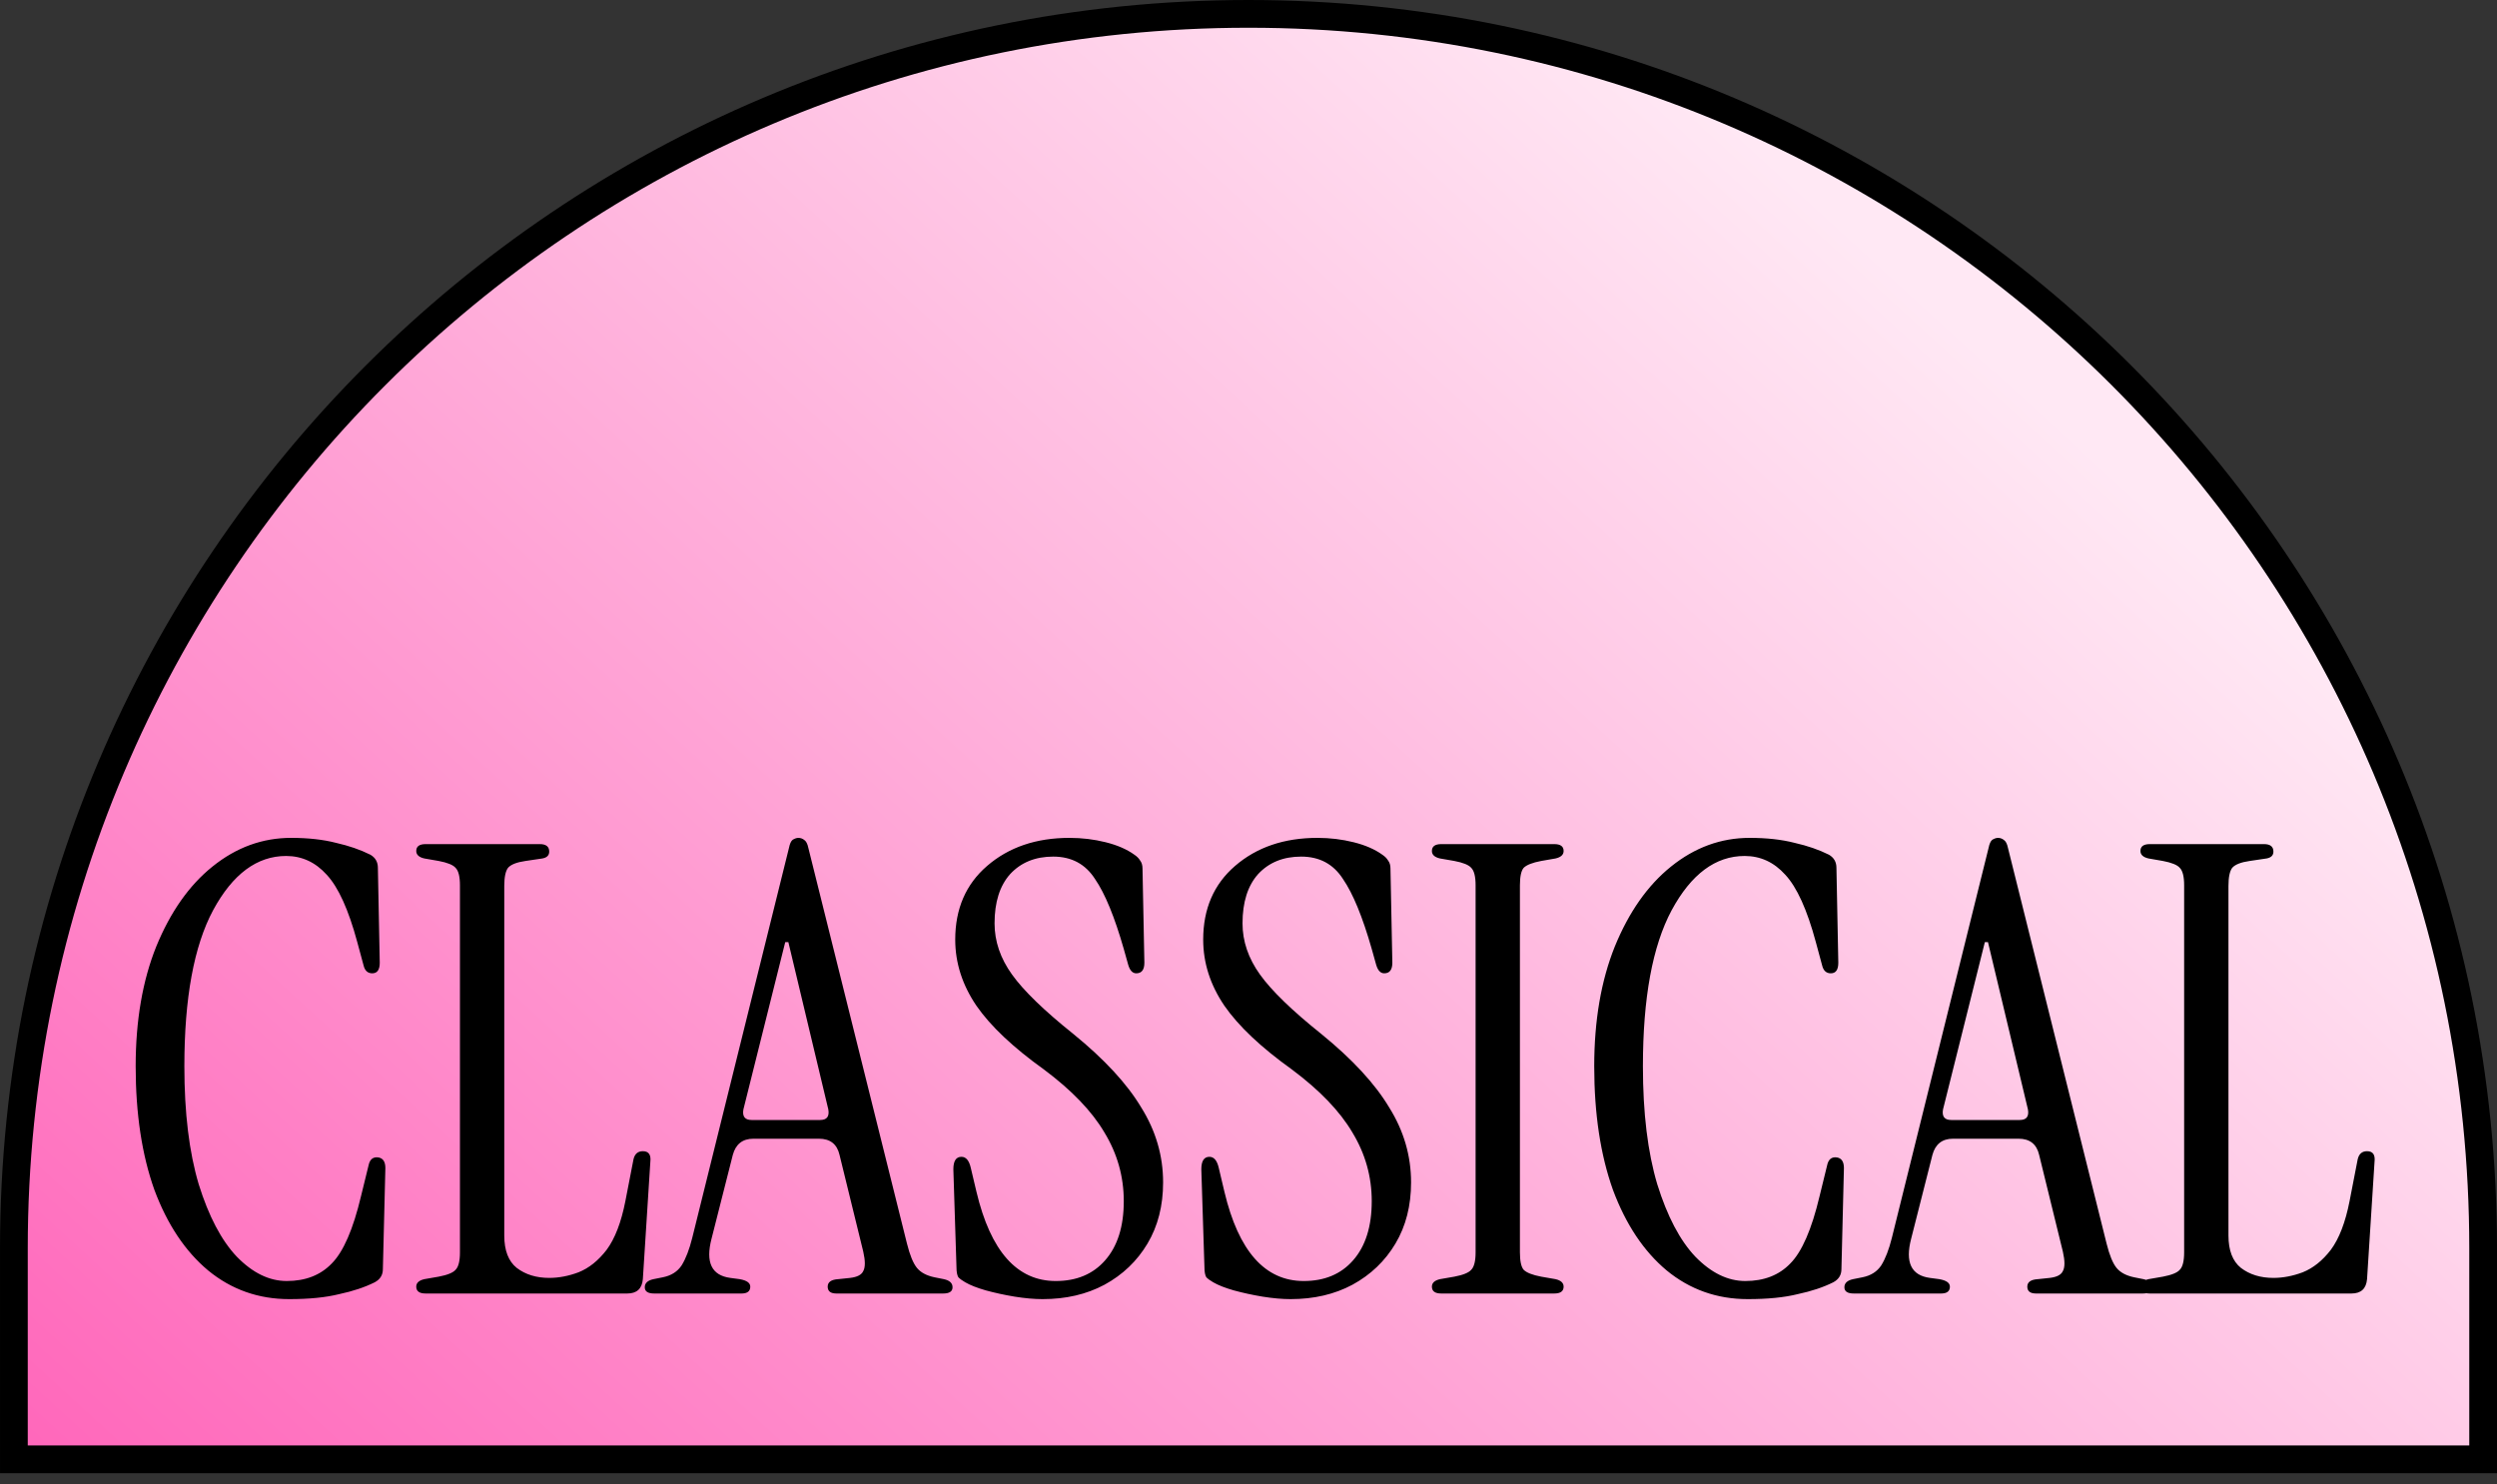 <svg width="180" height="107" viewBox="0 0 180 107" fill="none" xmlns="http://www.w3.org/2000/svg">
<rect x="0" y="0" width="180" height="107" fill="#333333" stroke="none"/>
<path d="M1.001 90C1.001 40.847 40.848 1 90.001 1C139.154 1 179.001 40.847 179.001 90V105.212H1.001V90Z" fill="url(#paint0_linear_212_94)" stroke="black" stroke-width="2"/>
<path d="M20.85 93.663C18.63 93.663 16.68 92.973 15 91.593C13.35 90.213 12.06 88.278 11.13 85.788C10.23 83.268 9.78 80.298 9.78 76.878C9.78 73.578 10.275 70.698 11.265 68.238C12.285 65.748 13.635 63.828 15.315 62.478C17.025 61.098 18.915 60.408 20.985 60.408C22.215 60.408 23.295 60.528 24.225 60.768C25.155 60.978 25.98 61.263 26.7 61.623C27.06 61.833 27.24 62.148 27.24 62.568L27.375 69.408C27.375 69.918 27.195 70.173 26.835 70.173C26.505 70.173 26.295 69.978 26.205 69.588L25.755 67.923C25.125 65.583 24.39 63.963 23.55 63.063C22.74 62.163 21.765 61.713 20.625 61.713C18.525 61.713 16.77 63.018 15.36 65.628C13.98 68.208 13.29 71.958 13.29 76.878C13.29 80.238 13.635 83.073 14.325 85.383C15.045 87.693 15.96 89.433 17.07 90.603C18.21 91.773 19.41 92.358 20.67 92.358C22.02 92.358 23.1 91.938 23.91 91.098C24.75 90.258 25.455 88.638 26.025 86.238L26.565 84.033C26.655 83.583 26.895 83.388 27.285 83.448C27.615 83.508 27.78 83.763 27.78 84.213L27.6 91.503C27.6 91.923 27.405 92.238 27.015 92.448C26.295 92.808 25.44 93.093 24.45 93.303C23.49 93.543 22.29 93.663 20.85 93.663ZM30.681 93.258C30.231 93.258 30.006 93.093 30.006 92.763C30.006 92.493 30.201 92.313 30.591 92.223L31.626 92.043C32.256 91.923 32.661 91.758 32.841 91.548C33.051 91.338 33.156 90.918 33.156 90.288V63.828C33.156 63.198 33.051 62.778 32.841 62.568C32.661 62.358 32.256 62.193 31.626 62.073L30.591 61.893C30.201 61.803 30.006 61.623 30.006 61.353C30.006 61.023 30.231 60.858 30.681 60.858H38.916C39.366 60.858 39.591 61.038 39.591 61.398C39.591 61.668 39.426 61.833 39.096 61.893L37.881 62.073C37.251 62.163 36.831 62.328 36.621 62.568C36.441 62.808 36.351 63.243 36.351 63.873V89.073C36.351 90.153 36.651 90.933 37.251 91.413C37.881 91.893 38.661 92.133 39.591 92.133C40.281 92.133 40.986 91.998 41.706 91.728C42.456 91.428 43.131 90.888 43.731 90.108C44.331 89.298 44.781 88.128 45.081 86.598L45.666 83.583C45.756 83.193 45.981 82.998 46.341 82.998C46.761 82.998 46.941 83.253 46.881 83.763L46.341 92.223C46.281 92.913 45.906 93.258 45.216 93.258H30.681ZM47.155 93.258C46.705 93.258 46.48 93.108 46.48 92.808C46.48 92.508 46.69 92.313 47.11 92.223L47.785 92.088C48.385 91.968 48.835 91.683 49.135 91.233C49.435 90.753 49.69 90.093 49.9 89.253L56.875 61.128C56.935 60.828 57.025 60.633 57.145 60.543C57.295 60.453 57.43 60.408 57.55 60.408C57.7 60.408 57.835 60.453 57.955 60.543C58.105 60.633 58.21 60.828 58.27 61.128L65.38 89.658C65.59 90.498 65.83 91.083 66.1 91.413C66.37 91.743 66.79 91.968 67.36 92.088L68.035 92.223C68.455 92.313 68.665 92.508 68.665 92.808C68.665 93.108 68.44 93.258 67.99 93.258H60.295C59.875 93.258 59.665 93.093 59.665 92.763C59.665 92.433 59.92 92.253 60.43 92.223L61.285 92.133C61.795 92.073 62.11 91.908 62.23 91.638C62.38 91.368 62.38 90.903 62.23 90.243L60.52 83.268C60.34 82.488 59.845 82.098 59.035 82.098H54.31C53.53 82.098 53.035 82.488 52.825 83.268L51.295 89.298C50.845 91.008 51.295 91.953 52.645 92.133L53.32 92.223C53.83 92.313 54.085 92.493 54.085 92.763C54.085 93.093 53.875 93.258 53.455 93.258H47.155ZM54.175 80.748H59.125C59.605 80.748 59.8 80.493 59.71 79.983L56.83 67.923H56.605L53.59 79.983C53.5 80.493 53.695 80.748 54.175 80.748ZM75.159 93.663C74.559 93.663 73.884 93.603 73.134 93.483C72.414 93.363 71.724 93.213 71.064 93.033C70.434 92.853 69.939 92.658 69.579 92.448C69.369 92.328 69.204 92.208 69.084 92.088C68.994 91.938 68.949 91.698 68.949 91.368L68.724 84.303C68.724 83.703 68.919 83.403 69.309 83.403C69.639 83.403 69.864 83.673 69.984 84.213L70.389 85.923C71.409 90.213 73.314 92.358 76.104 92.358C77.604 92.358 78.789 91.863 79.659 90.873C80.559 89.853 81.009 88.428 81.009 86.598C81.009 84.828 80.544 83.178 79.614 81.648C78.714 80.118 77.259 78.603 75.249 77.103C73.029 75.513 71.409 73.983 70.389 72.513C69.369 71.013 68.859 69.423 68.859 67.743C68.859 65.523 69.624 63.753 71.154 62.433C72.714 61.083 74.694 60.408 77.094 60.408C77.994 60.408 78.864 60.513 79.704 60.723C80.544 60.933 81.234 61.233 81.774 61.623C81.954 61.743 82.089 61.878 82.179 62.028C82.299 62.178 82.359 62.373 82.359 62.613L82.494 69.408C82.494 69.918 82.299 70.173 81.909 70.173C81.639 70.173 81.444 69.963 81.324 69.543L81.009 68.418C80.349 66.108 79.659 64.428 78.939 63.378C78.249 62.298 77.244 61.758 75.924 61.758C74.634 61.758 73.599 62.178 72.819 63.018C72.069 63.858 71.694 65.043 71.694 66.573C71.694 67.863 72.114 69.093 72.954 70.263C73.794 71.433 75.264 72.858 77.364 74.538C79.614 76.368 81.249 78.138 82.269 79.848C83.319 81.528 83.844 83.328 83.844 85.248C83.844 86.928 83.469 88.398 82.719 89.658C81.969 90.918 80.934 91.908 79.614 92.628C78.324 93.318 76.839 93.663 75.159 93.663ZM93.034 93.663C92.434 93.663 91.759 93.603 91.009 93.483C90.289 93.363 89.599 93.213 88.939 93.033C88.309 92.853 87.814 92.658 87.454 92.448C87.244 92.328 87.079 92.208 86.959 92.088C86.869 91.938 86.824 91.698 86.824 91.368L86.599 84.303C86.599 83.703 86.794 83.403 87.184 83.403C87.514 83.403 87.739 83.673 87.859 84.213L88.264 85.923C89.284 90.213 91.189 92.358 93.979 92.358C95.479 92.358 96.664 91.863 97.534 90.873C98.434 89.853 98.884 88.428 98.884 86.598C98.884 84.828 98.419 83.178 97.489 81.648C96.589 80.118 95.134 78.603 93.124 77.103C90.904 75.513 89.284 73.983 88.264 72.513C87.244 71.013 86.734 69.423 86.734 67.743C86.734 65.523 87.499 63.753 89.029 62.433C90.589 61.083 92.569 60.408 94.969 60.408C95.869 60.408 96.739 60.513 97.579 60.723C98.419 60.933 99.109 61.233 99.649 61.623C99.829 61.743 99.964 61.878 100.054 62.028C100.174 62.178 100.234 62.373 100.234 62.613L100.369 69.408C100.369 69.918 100.174 70.173 99.784 70.173C99.514 70.173 99.319 69.963 99.199 69.543L98.884 68.418C98.224 66.108 97.534 64.428 96.814 63.378C96.124 62.298 95.119 61.758 93.799 61.758C92.509 61.758 91.474 62.178 90.694 63.018C89.944 63.858 89.569 65.043 89.569 66.573C89.569 67.863 89.989 69.093 90.829 70.263C91.669 71.433 93.139 72.858 95.239 74.538C97.489 76.368 99.124 78.138 100.144 79.848C101.194 81.528 101.719 83.328 101.719 85.248C101.719 86.928 101.344 88.398 100.594 89.658C99.844 90.918 98.809 91.908 97.489 92.628C96.199 93.318 94.714 93.663 93.034 93.663ZM103.896 93.258C103.446 93.258 103.221 93.093 103.221 92.763C103.221 92.493 103.416 92.313 103.806 92.223L104.841 92.043C105.471 91.923 105.876 91.758 106.056 91.548C106.266 91.338 106.371 90.918 106.371 90.288V63.828C106.371 63.198 106.266 62.778 106.056 62.568C105.876 62.358 105.471 62.193 104.841 62.073L103.806 61.893C103.416 61.803 103.221 61.623 103.221 61.353C103.221 61.023 103.446 60.858 103.896 60.858H112.041C112.491 60.858 112.716 61.023 112.716 61.353C112.716 61.623 112.521 61.803 112.131 61.893L111.096 62.073C110.466 62.193 110.046 62.358 109.836 62.568C109.656 62.778 109.566 63.198 109.566 63.828V90.288C109.566 90.918 109.656 91.338 109.836 91.548C110.046 91.758 110.466 91.923 111.096 92.043L112.131 92.223C112.521 92.313 112.716 92.493 112.716 92.763C112.716 93.093 112.491 93.258 112.041 93.258H103.896ZM125.992 93.663C123.772 93.663 121.822 92.973 120.142 91.593C118.492 90.213 117.202 88.278 116.272 85.788C115.372 83.268 114.922 80.298 114.922 76.878C114.922 73.578 115.417 70.698 116.407 68.238C117.427 65.748 118.777 63.828 120.457 62.478C122.167 61.098 124.057 60.408 126.127 60.408C127.357 60.408 128.437 60.528 129.367 60.768C130.297 60.978 131.122 61.263 131.842 61.623C132.202 61.833 132.382 62.148 132.382 62.568L132.517 69.408C132.517 69.918 132.337 70.173 131.977 70.173C131.647 70.173 131.437 69.978 131.347 69.588L130.897 67.923C130.267 65.583 129.532 63.963 128.692 63.063C127.882 62.163 126.907 61.713 125.767 61.713C123.667 61.713 121.912 63.018 120.502 65.628C119.122 68.208 118.432 71.958 118.432 76.878C118.432 80.238 118.777 83.073 119.467 85.383C120.187 87.693 121.102 89.433 122.212 90.603C123.352 91.773 124.552 92.358 125.812 92.358C127.162 92.358 128.242 91.938 129.052 91.098C129.892 90.258 130.597 88.638 131.167 86.238L131.707 84.033C131.797 83.583 132.037 83.388 132.427 83.448C132.757 83.508 132.922 83.763 132.922 84.213L132.742 91.503C132.742 91.923 132.547 92.238 132.157 92.448C131.437 92.808 130.582 93.093 129.592 93.303C128.632 93.543 127.432 93.663 125.992 93.663ZM133.631 93.258C133.181 93.258 132.956 93.108 132.956 92.808C132.956 92.508 133.166 92.313 133.586 92.223L134.261 92.088C134.861 91.968 135.311 91.683 135.611 91.233C135.911 90.753 136.166 90.093 136.376 89.253L143.351 61.128C143.411 60.828 143.501 60.633 143.621 60.543C143.771 60.453 143.906 60.408 144.026 60.408C144.176 60.408 144.311 60.453 144.431 60.543C144.581 60.633 144.686 60.828 144.746 61.128L151.856 89.658C152.066 90.498 152.306 91.083 152.576 91.413C152.846 91.743 153.266 91.968 153.836 92.088L154.511 92.223C154.931 92.313 155.141 92.508 155.141 92.808C155.141 93.108 154.916 93.258 154.466 93.258H146.771C146.351 93.258 146.141 93.093 146.141 92.763C146.141 92.433 146.396 92.253 146.906 92.223L147.761 92.133C148.271 92.073 148.586 91.908 148.706 91.638C148.856 91.368 148.856 90.903 148.706 90.243L146.996 83.268C146.816 82.488 146.321 82.098 145.511 82.098H140.786C140.006 82.098 139.511 82.488 139.301 83.268L137.771 89.298C137.321 91.008 137.771 91.953 139.121 92.133L139.796 92.223C140.306 92.313 140.561 92.493 140.561 92.763C140.561 93.093 140.351 93.258 139.931 93.258H133.631ZM140.651 80.748H145.601C146.081 80.748 146.276 80.493 146.186 79.983L143.306 67.923H143.081L140.066 79.983C139.976 80.493 140.171 80.748 140.651 80.748ZM154.972 93.258C154.522 93.258 154.297 93.093 154.297 92.763C154.297 92.493 154.492 92.313 154.882 92.223L155.917 92.043C156.547 91.923 156.952 91.758 157.132 91.548C157.342 91.338 157.447 90.918 157.447 90.288V63.828C157.447 63.198 157.342 62.778 157.132 62.568C156.952 62.358 156.547 62.193 155.917 62.073L154.882 61.893C154.492 61.803 154.297 61.623 154.297 61.353C154.297 61.023 154.522 60.858 154.972 60.858H163.207C163.657 60.858 163.882 61.038 163.882 61.398C163.882 61.668 163.717 61.833 163.387 61.893L162.172 62.073C161.542 62.163 161.122 62.328 160.912 62.568C160.732 62.808 160.642 63.243 160.642 63.873V89.073C160.642 90.153 160.942 90.933 161.542 91.413C162.172 91.893 162.952 92.133 163.882 92.133C164.572 92.133 165.277 91.998 165.997 91.728C166.747 91.428 167.422 90.888 168.022 90.108C168.622 89.298 169.072 88.128 169.372 86.598L169.957 83.583C170.047 83.193 170.272 82.998 170.632 82.998C171.052 82.998 171.232 83.253 171.172 83.763L170.632 92.223C170.572 92.913 170.197 93.258 169.507 93.258H154.972Z" fill="black"/>
<defs>
<linearGradient id="paint0_linear_212_94" x1="115.315" y1="0" x2="-4.019" y2="130.463" gradientUnits="userSpaceOnUse">
<stop stop-color="#FFE8F4"/>
<stop offset="1" stop-color="#FF54B2"/>
</linearGradient>
</defs>
</svg>
